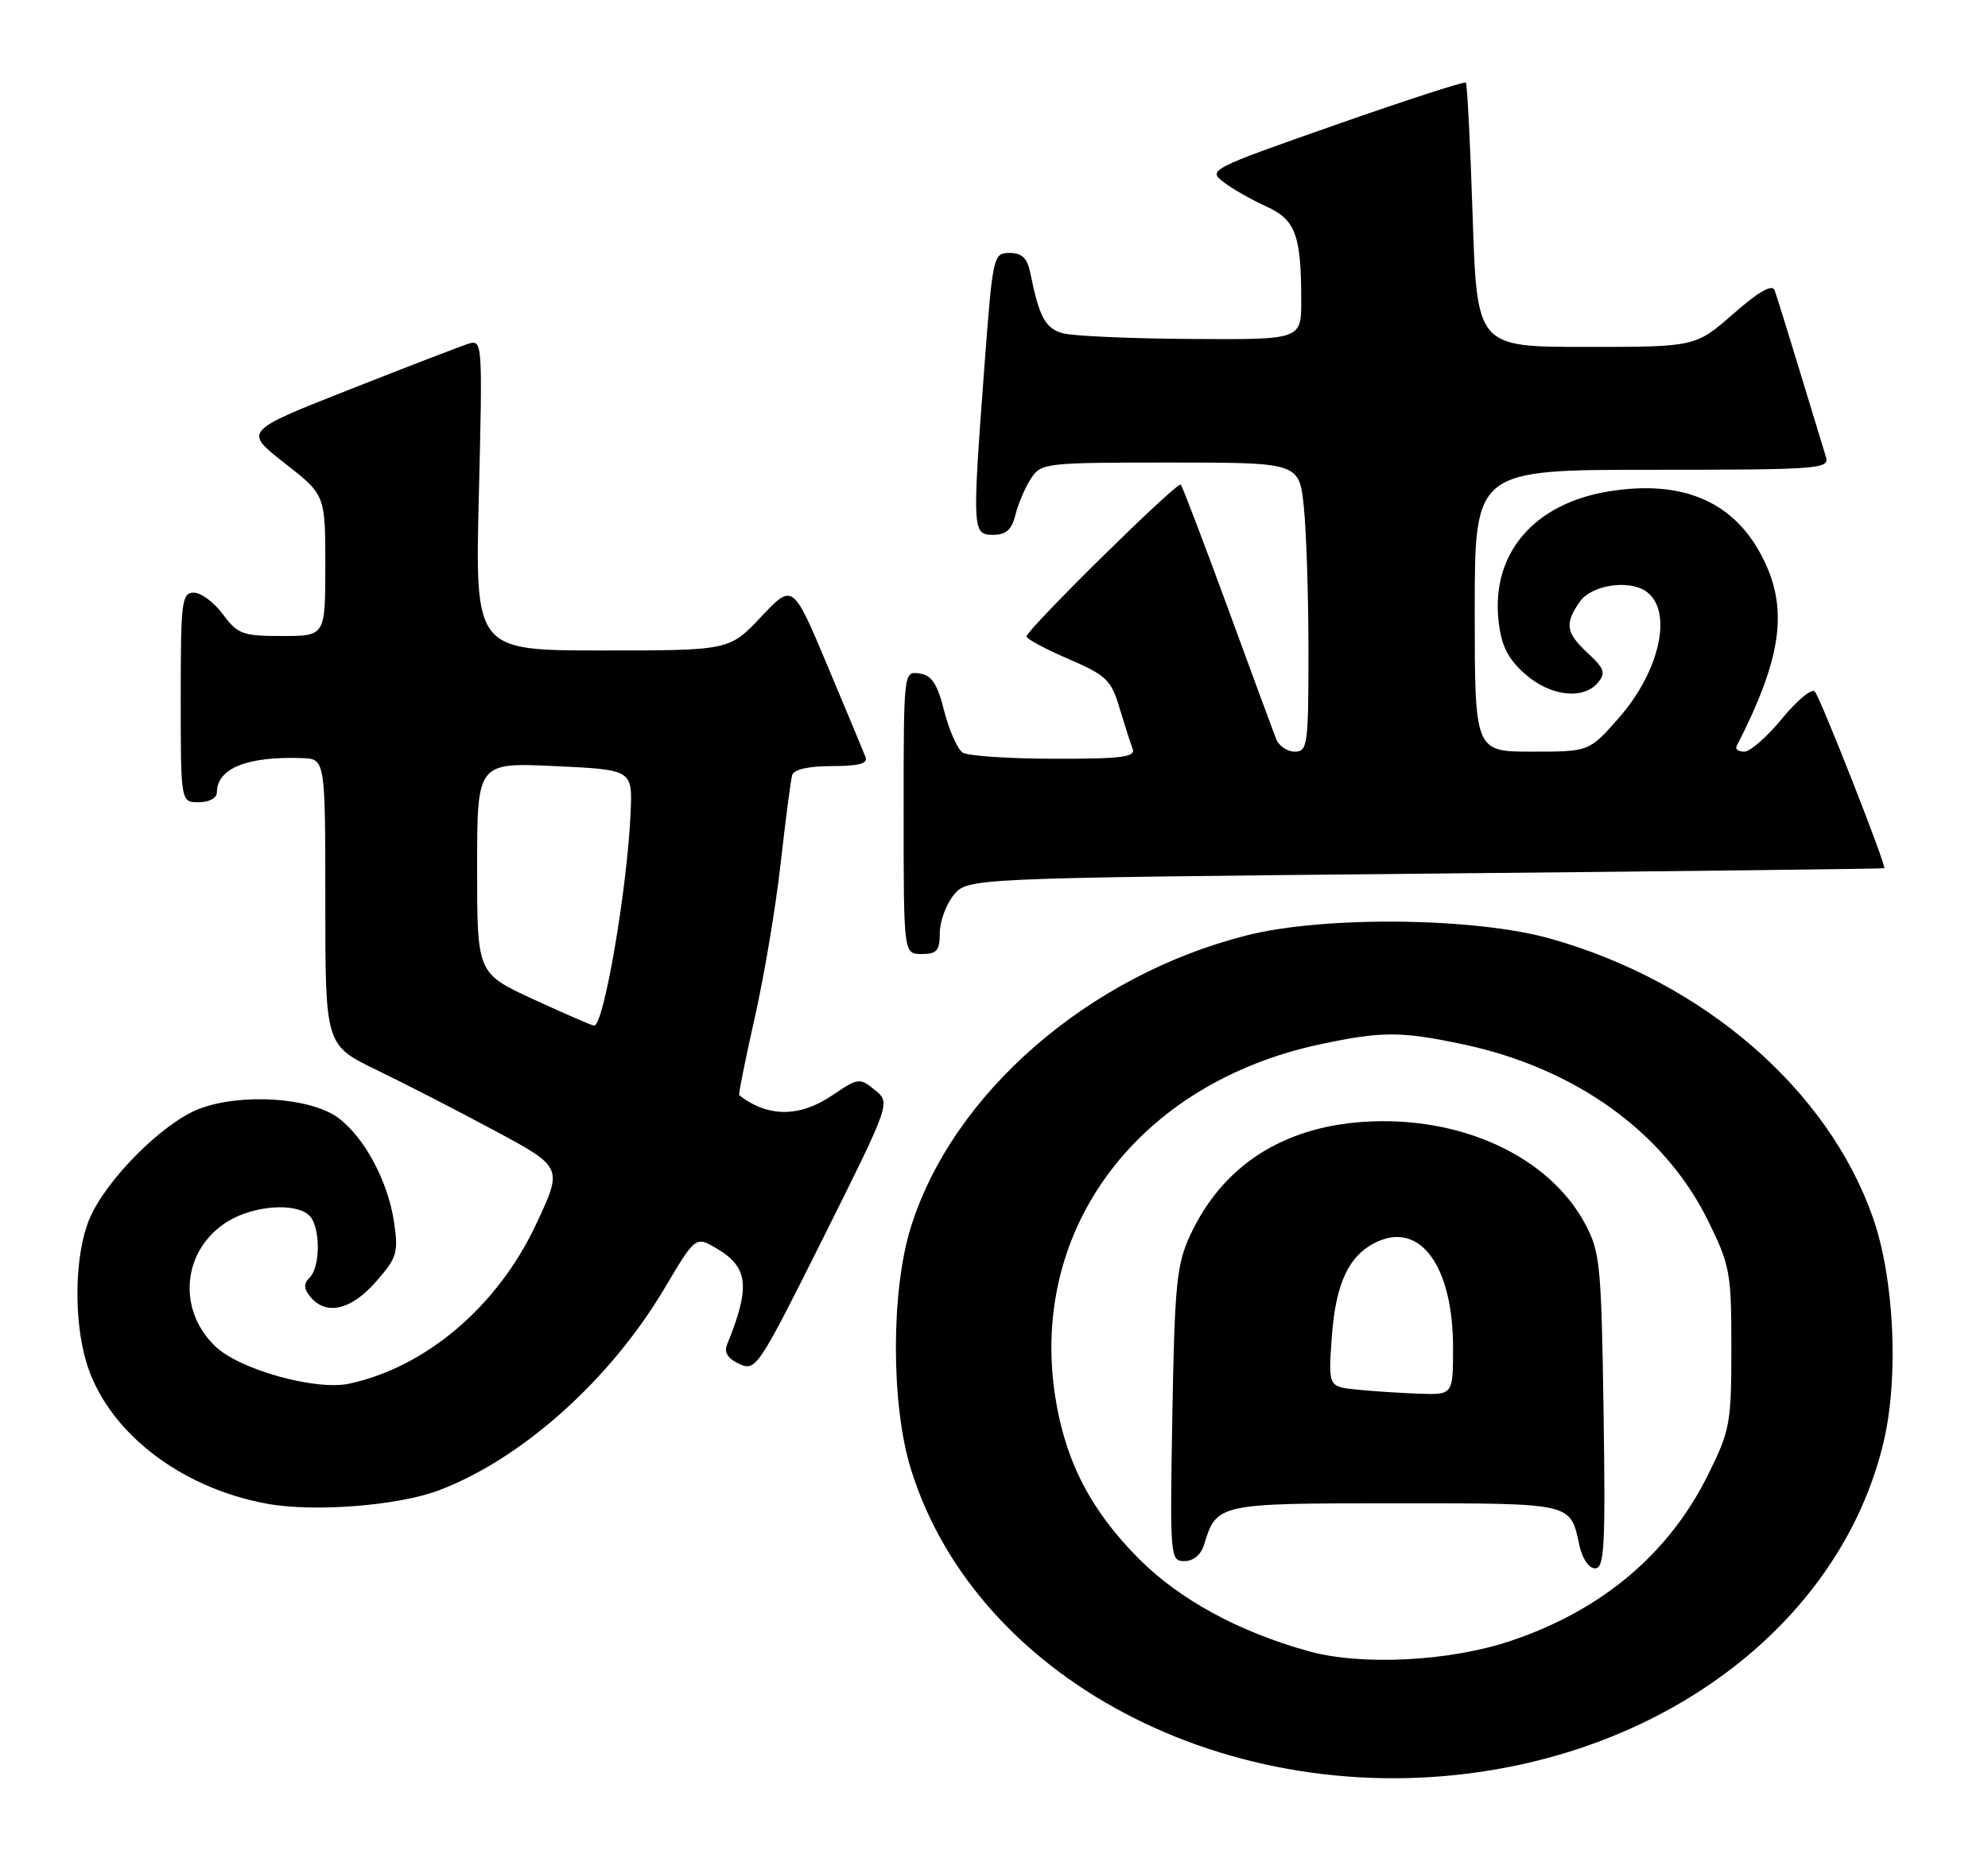 <?xml version="1.0" encoding="UTF-8" standalone="no"?>
<!DOCTYPE svg PUBLIC "-//W3C//DTD SVG 1.1//EN" "http://www.w3.org/Graphics/SVG/1.1/DTD/svg11.dtd" >
<svg xmlns="http://www.w3.org/2000/svg" xmlns:xlink="http://www.w3.org/1999/xlink" version="1.1" viewBox="0 0 275 256">
 <g >
 <path fill="currentColor"
d=" M 208.33 244.56 C 234.89 239.48 255.29 221.88 260.57 199.47 C 262.68 190.51 262.03 176.89 259.09 168.49 C 252.87 150.73 235.67 135.84 214.45 129.87 C 204.05 126.93 183.21 126.71 172.50 129.41 C 150.58 134.94 131.74 151.31 125.98 169.86 C 123.24 178.65 123.25 194.35 125.99 203.22 C 135.24 233.18 171.82 251.55 208.33 244.56 Z  M 60.75 206.19 C 72.24 201.82 84.41 190.92 91.92 178.26 C 96.22 171.02 96.22 171.02 99.15 172.75 C 103.54 175.34 103.83 178.06 100.56 186.07 C 100.13 187.13 100.70 188.00 102.28 188.72 C 104.56 189.76 104.89 189.26 113.92 171.19 C 123.20 152.58 123.20 152.58 121.02 150.81 C 118.91 149.10 118.71 149.13 115.18 151.52 C 110.63 154.62 106.21 154.62 102.26 151.54 C 102.13 151.44 103.09 146.64 104.39 140.87 C 105.70 135.10 107.32 125.46 107.99 119.44 C 108.67 113.42 109.38 107.94 109.58 107.25 C 109.81 106.46 111.82 106.00 115.08 106.00 C 118.78 106.00 120.08 105.65 119.73 104.75 C 119.46 104.06 117.09 98.37 114.46 92.10 C 109.67 80.70 109.67 80.70 105.28 85.35 C 100.89 90.00 100.89 90.00 83.30 90.00 C 65.71 90.00 65.71 90.00 66.24 68.47 C 66.76 47.27 66.74 46.95 64.77 47.57 C 63.67 47.92 56.23 50.79 48.24 53.94 C 33.72 59.66 33.72 59.66 39.36 64.07 C 45.00 68.47 45.00 68.47 45.00 78.24 C 45.00 88.00 45.00 88.00 39.03 88.00 C 33.56 88.00 32.88 87.75 30.84 85.00 C 29.62 83.35 27.81 82.00 26.81 82.00 C 25.15 82.00 25.00 83.17 25.00 96.50 C 25.00 111.00 25.00 111.00 27.50 111.00 C 28.93 111.00 30.00 110.42 30.00 109.65 C 30.00 106.32 34.15 104.63 41.75 104.89 C 45.00 105.00 45.00 105.00 45.00 124.81 C 45.00 144.61 45.00 144.61 52.13 148.06 C 56.05 149.95 63.44 153.76 68.56 156.51 C 77.87 161.52 77.87 161.52 74.10 169.51 C 68.77 180.79 58.94 189.15 48.30 191.45 C 43.68 192.44 33.14 189.51 29.78 186.28 C 24.42 181.16 25.24 172.87 31.49 169.01 C 35.10 166.77 40.96 166.36 42.80 168.20 C 44.33 169.73 44.36 175.24 42.84 176.76 C 41.97 177.63 42.00 178.29 42.96 179.46 C 45.13 182.06 48.56 181.26 51.99 177.36 C 54.92 174.03 55.13 173.33 54.51 169.11 C 53.68 163.45 50.41 157.35 46.76 154.65 C 42.95 151.84 33.33 151.22 27.56 153.42 C 22.50 155.36 14.62 163.27 12.36 168.69 C 10.36 173.47 10.15 182.30 11.89 188.30 C 14.68 197.90 24.72 205.82 36.94 208.06 C 43.47 209.25 55.08 208.34 60.75 206.19 Z  M 130.00 129.11 C 130.00 127.52 130.86 125.16 131.91 123.86 C 133.82 121.50 133.82 121.50 197.16 120.88 C 232.00 120.55 260.57 120.21 260.65 120.13 C 260.98 119.85 251.79 96.46 251.04 95.68 C 250.61 95.22 248.57 96.91 246.51 99.43 C 244.45 101.94 242.10 104.00 241.30 104.00 C 240.49 104.00 240.01 103.66 240.22 103.25 C 246.39 91.21 247.38 84.49 244.03 77.57 C 240.13 69.50 232.95 66.30 222.54 67.99 C 212.15 69.68 206.25 76.63 207.30 85.94 C 207.68 89.34 208.56 91.11 210.92 93.22 C 214.40 96.33 219.02 96.89 221.05 94.44 C 222.15 93.12 221.93 92.49 219.67 90.40 C 216.59 87.54 216.40 86.30 218.56 83.22 C 220.13 80.98 225.19 80.17 227.62 81.77 C 231.49 84.32 229.71 92.77 223.91 99.36 C 219.83 104.00 219.83 104.00 211.92 104.00 C 204.00 104.00 204.00 104.00 204.00 84.50 C 204.00 65.00 204.00 65.00 228.57 65.00 C 251.50 65.00 253.10 64.88 252.59 63.25 C 252.29 62.29 250.68 57.00 249.01 51.50 C 247.34 46.00 245.75 40.90 245.49 40.17 C 245.16 39.27 243.33 40.30 239.77 43.42 C 234.53 48.00 234.53 48.00 219.42 48.00 C 204.31 48.00 204.31 48.00 203.71 29.89 C 203.39 19.93 202.96 11.63 202.77 11.43 C 202.57 11.24 194.45 13.87 184.71 17.29 C 167.37 23.37 167.06 23.53 169.26 25.20 C 170.49 26.14 173.14 27.65 175.15 28.56 C 179.22 30.40 180.00 32.51 180.00 41.62 C 180.00 47.00 180.00 47.00 164.75 46.90 C 156.36 46.85 148.38 46.49 147.01 46.11 C 144.60 45.44 143.75 43.87 142.52 37.75 C 142.10 35.71 141.37 35.00 139.66 35.00 C 137.40 35.00 137.33 35.31 136.17 50.75 C 134.47 73.52 134.50 74.00 137.39 74.00 C 139.17 74.00 139.96 73.29 140.46 71.25 C 140.83 69.74 141.79 67.49 142.59 66.25 C 144.01 64.06 144.48 64.00 161.88 64.00 C 179.72 64.00 179.72 64.00 180.36 70.15 C 180.71 73.53 181.00 82.53 181.00 90.15 C 181.00 103.07 180.87 104.00 179.11 104.00 C 178.07 104.00 176.91 103.21 176.53 102.25 C 176.15 101.29 173.12 93.08 169.80 84.00 C 166.47 74.92 163.56 67.30 163.34 67.05 C 162.89 66.55 142.00 87.12 142.00 88.07 C 142.00 88.40 144.61 89.80 147.79 91.17 C 153.03 93.43 153.71 94.08 154.86 97.94 C 155.57 100.29 156.38 102.84 156.68 103.60 C 157.12 104.75 155.17 105.00 145.86 104.98 C 139.61 104.98 133.91 104.59 133.18 104.14 C 132.46 103.68 131.31 101.10 130.62 98.40 C 129.66 94.60 128.89 93.43 127.19 93.18 C 125.00 92.86 125.00 92.87 125.00 112.43 C 125.00 132.00 125.00 132.00 127.50 132.00 C 129.59 132.00 130.00 131.53 130.00 129.11 Z  M 181.00 228.46 C 171.34 225.77 163.22 221.35 157.58 215.71 C 150.90 209.03 147.36 202.18 145.97 193.25 C 142.35 169.93 157.51 149.81 182.71 144.47 C 191.21 142.67 193.80 142.68 202.41 144.50 C 217.92 147.79 230.25 156.66 236.27 168.89 C 239.32 175.09 239.50 176.07 239.50 186.50 C 239.50 196.92 239.32 197.91 236.29 204.02 C 230.86 214.99 221.61 222.79 209.00 227.03 C 200.55 229.88 188.32 230.50 181.00 228.46 Z  M 221.82 195.25 C 221.52 175.03 221.34 173.21 219.28 169.35 C 214.27 159.98 202.05 154.34 188.66 155.22 C 177.33 155.96 169.01 161.41 164.60 170.99 C 162.76 174.98 162.49 177.83 162.17 195.75 C 161.83 215.52 161.87 216.00 163.84 216.00 C 165.07 216.00 166.13 215.12 166.55 213.75 C 168.30 208.02 168.40 208.00 193.03 208.00 C 217.67 208.00 217.21 207.90 218.46 213.75 C 218.87 215.65 219.78 217.00 220.65 217.00 C 221.93 217.00 222.10 214.00 221.82 195.25 Z  M 73.75 138.25 C 66.00 134.67 66.00 134.67 66.00 120.09 C 66.00 105.50 66.00 105.50 76.75 106.00 C 87.50 106.50 87.50 106.50 87.23 112.50 C 86.75 123.14 83.49 142.09 82.17 141.91 C 81.80 141.86 78.01 140.21 73.75 138.25 Z  M 187.62 192.26 C 183.74 191.86 183.74 191.86 184.23 184.96 C 184.77 177.46 186.63 173.58 190.55 171.79 C 196.55 169.06 201.00 175.32 201.00 186.47 C 201.00 193.00 201.00 193.00 196.25 192.83 C 193.64 192.74 189.75 192.48 187.62 192.26 Z "/>
</g>
</svg>